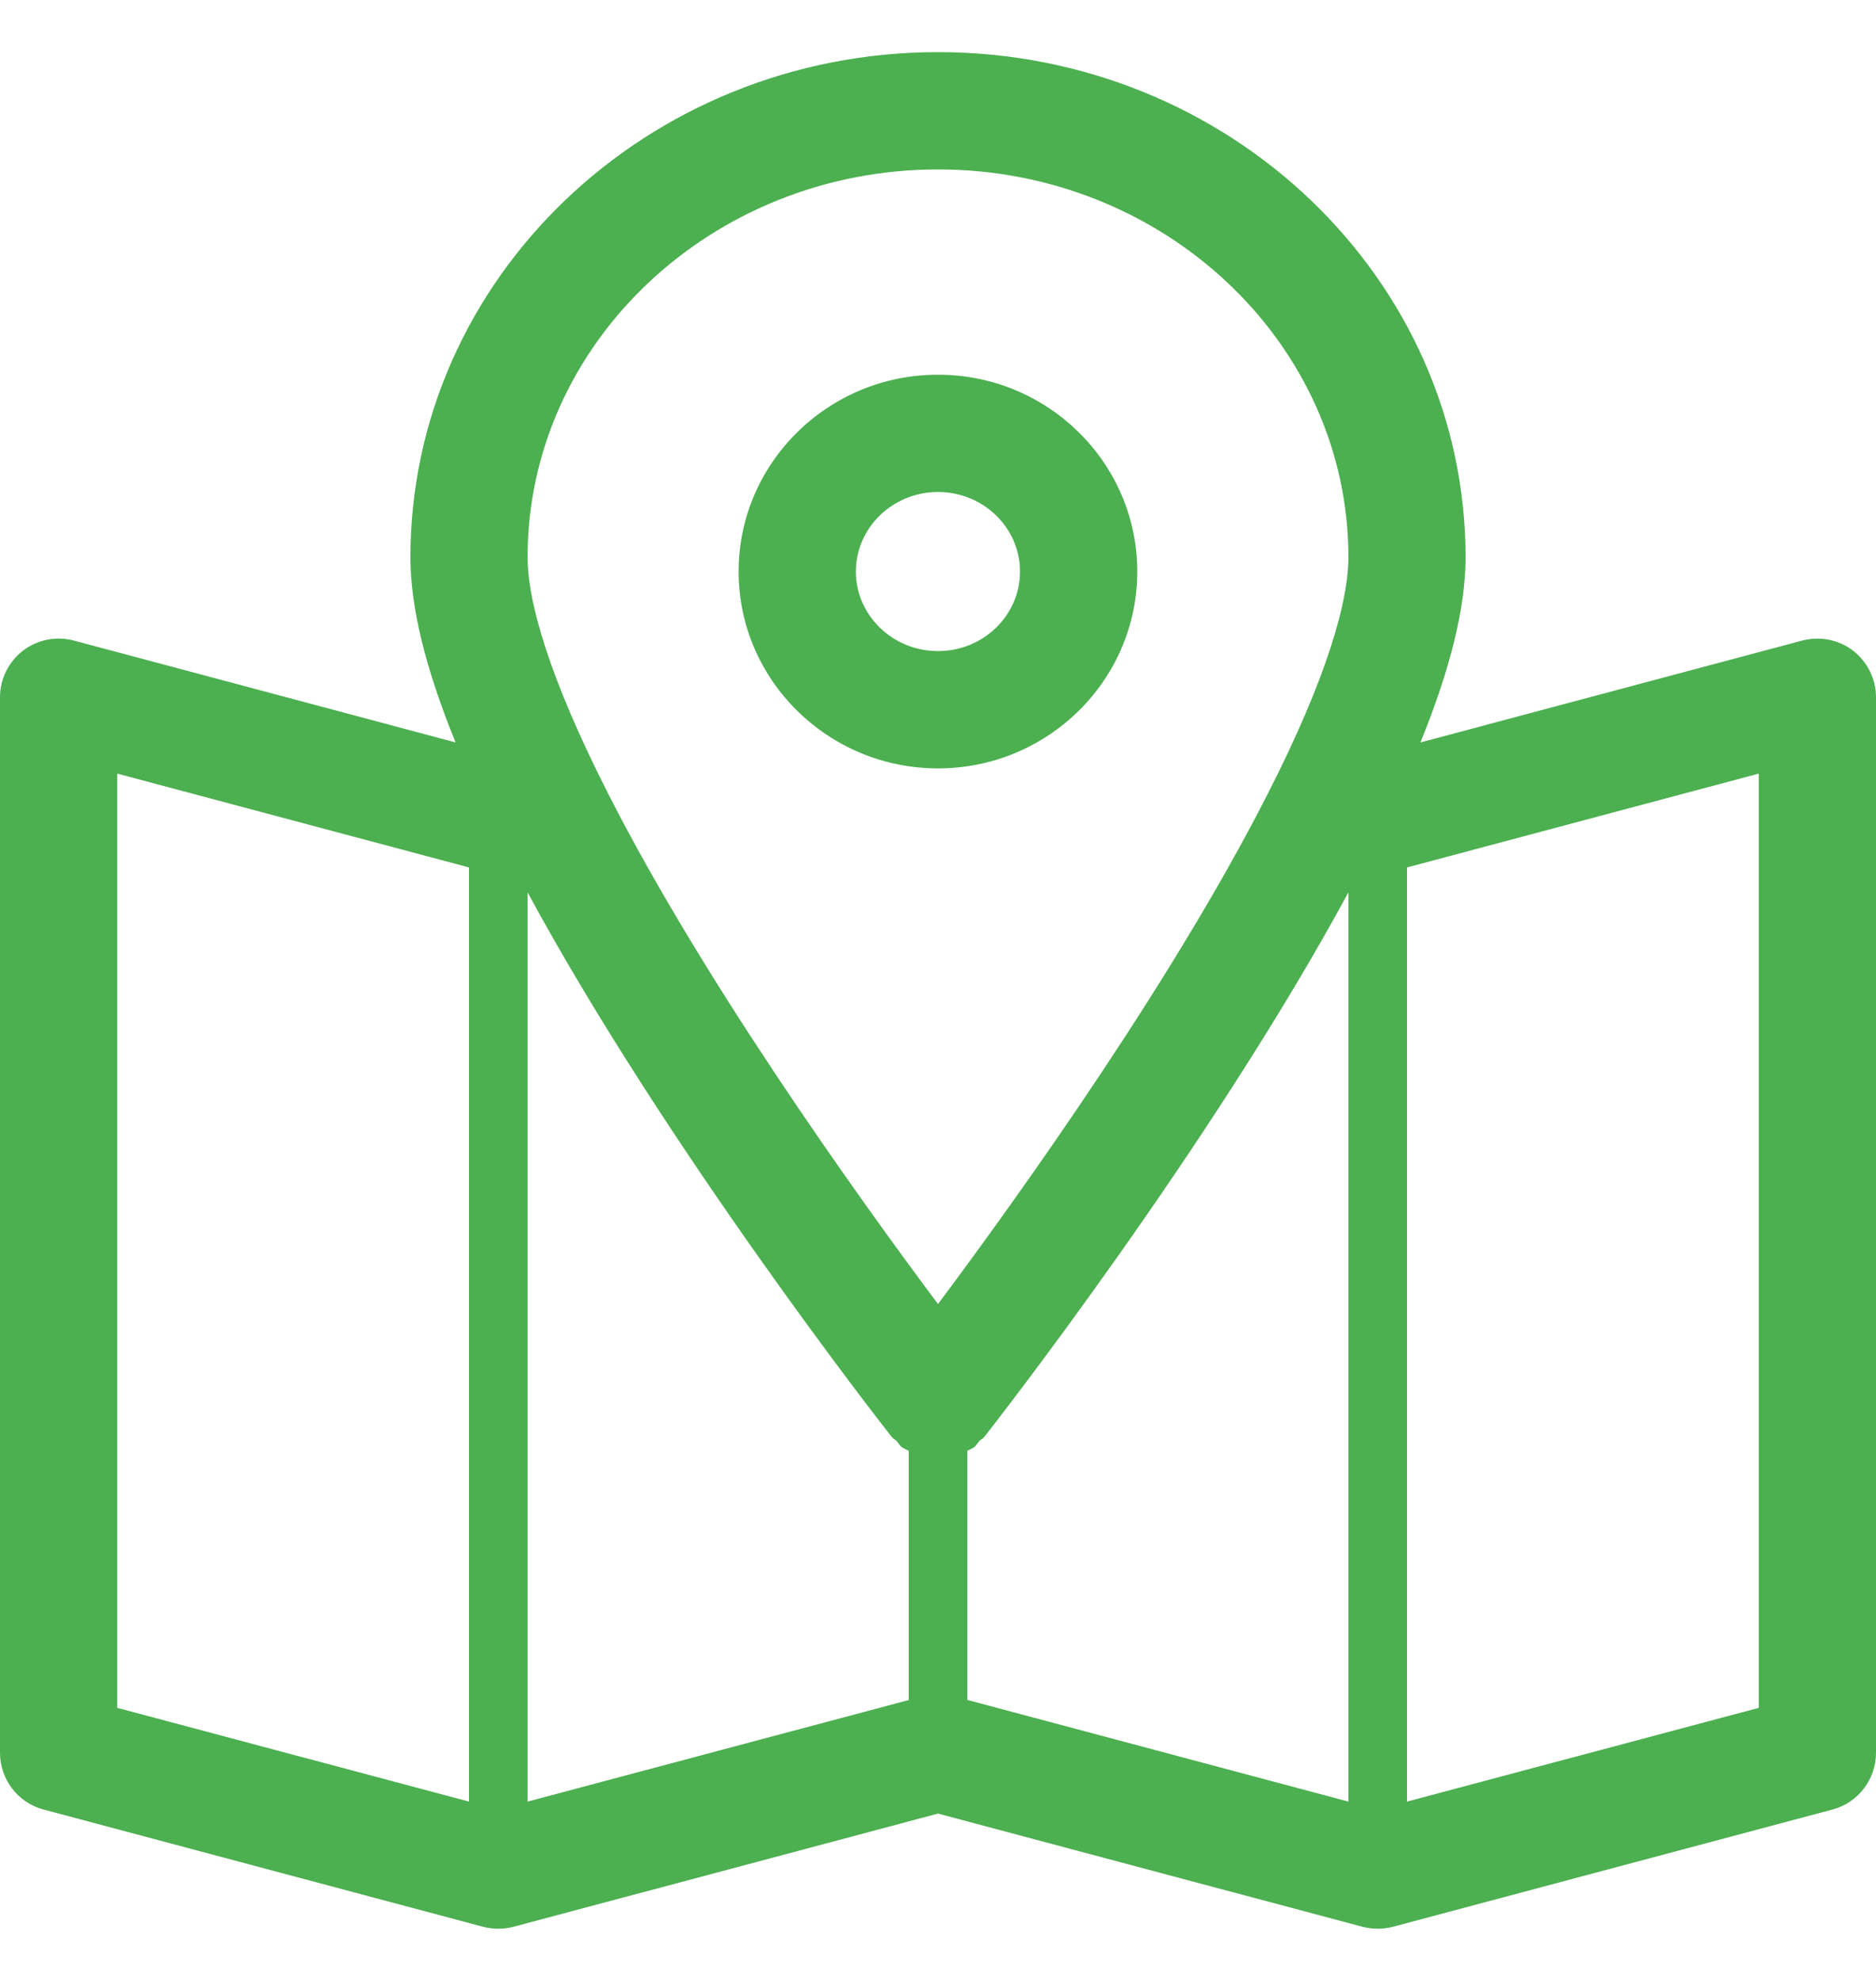 <svg width="18" height="19" viewBox="0 0 18 19" fill="none" xmlns="http://www.w3.org/2000/svg">
<g clip-path="url(#clip0_1058_738)">
<path d="M17.78 6.241C17.642 6.135 17.462 6.1 17.292 6.144L13.629 7.121C13.918 6.41 14.062 5.824 14.062 5.346C14.062 2.674 11.792 0.5 9 0.5C6.208 0.5 3.938 2.674 3.938 5.346C3.938 5.824 4.082 6.41 4.371 7.121L0.708 6.144C0.539 6.099 0.359 6.135 0.22 6.241C0.082 6.348 0 6.513 0 6.688V16.812C0 17.067 0.172 17.291 0.417 17.356L4.636 18.481C4.683 18.493 4.73 18.499 4.776 18.499C4.778 18.499 4.779 18.5 4.781 18.5H4.781H4.782C4.784 18.5 4.785 18.499 4.786 18.499C4.833 18.499 4.88 18.493 4.926 18.481L9 17.395L13.074 18.481C13.121 18.493 13.168 18.499 13.214 18.499C13.215 18.499 13.216 18.5 13.218 18.5H13.219H13.219C13.221 18.5 13.222 18.499 13.224 18.499C13.271 18.499 13.317 18.493 13.364 18.481L17.583 17.356C17.828 17.291 18 17.067 18 16.812V6.688C18 6.513 17.918 6.348 17.78 6.241ZM4.5 17.28L1.125 16.381V7.42L4.5 8.32V17.28ZM8.719 16.306L5.062 17.28V8.559C6.396 11.022 8.463 13.665 8.558 13.785C8.57 13.8 8.588 13.806 8.601 13.82C8.62 13.839 8.63 13.863 8.652 13.88C8.673 13.896 8.697 13.903 8.719 13.916V16.306ZM12.938 17.28L9.281 16.305V13.916C9.303 13.903 9.327 13.896 9.348 13.88C9.369 13.863 9.38 13.839 9.399 13.819C9.412 13.806 9.43 13.8 9.442 13.785C9.537 13.664 11.604 11.021 12.938 8.559V17.28ZM12.252 7.439C12.252 7.44 12.252 7.44 12.251 7.44C11.335 9.3 9.763 11.487 9 12.508C8.237 11.487 6.666 9.302 5.749 7.44C5.749 7.44 5.748 7.439 5.748 7.438C5.182 6.29 5.062 5.667 5.062 5.346C5.062 3.295 6.829 1.625 9 1.625C11.171 1.625 12.938 3.295 12.938 5.346C12.938 5.667 12.818 6.29 12.252 7.439ZM16.875 16.381L13.5 17.28V8.32L16.875 7.42V16.381Z" fill="#4CAF50"/>
<path d="M9 3.594C7.945 3.594 7.087 4.441 7.087 5.482C7.087 6.523 7.945 7.37 9 7.37C10.055 7.37 10.912 6.523 10.912 5.482C10.912 4.441 10.055 3.594 9 3.594ZM9 6.245C8.566 6.245 8.212 5.903 8.212 5.482C8.212 5.061 8.566 4.719 9 4.719C9.434 4.719 9.787 5.061 9.787 5.482C9.787 5.903 9.434 6.245 9 6.245Z" fill="#4CAF50"/>
</g>
<defs>
<clipPath id="clip0_1058_738">
<rect width="18" height="18" fill="white" transform="translate(0 0.5)"/>
</clipPath>
</defs>
</svg>
